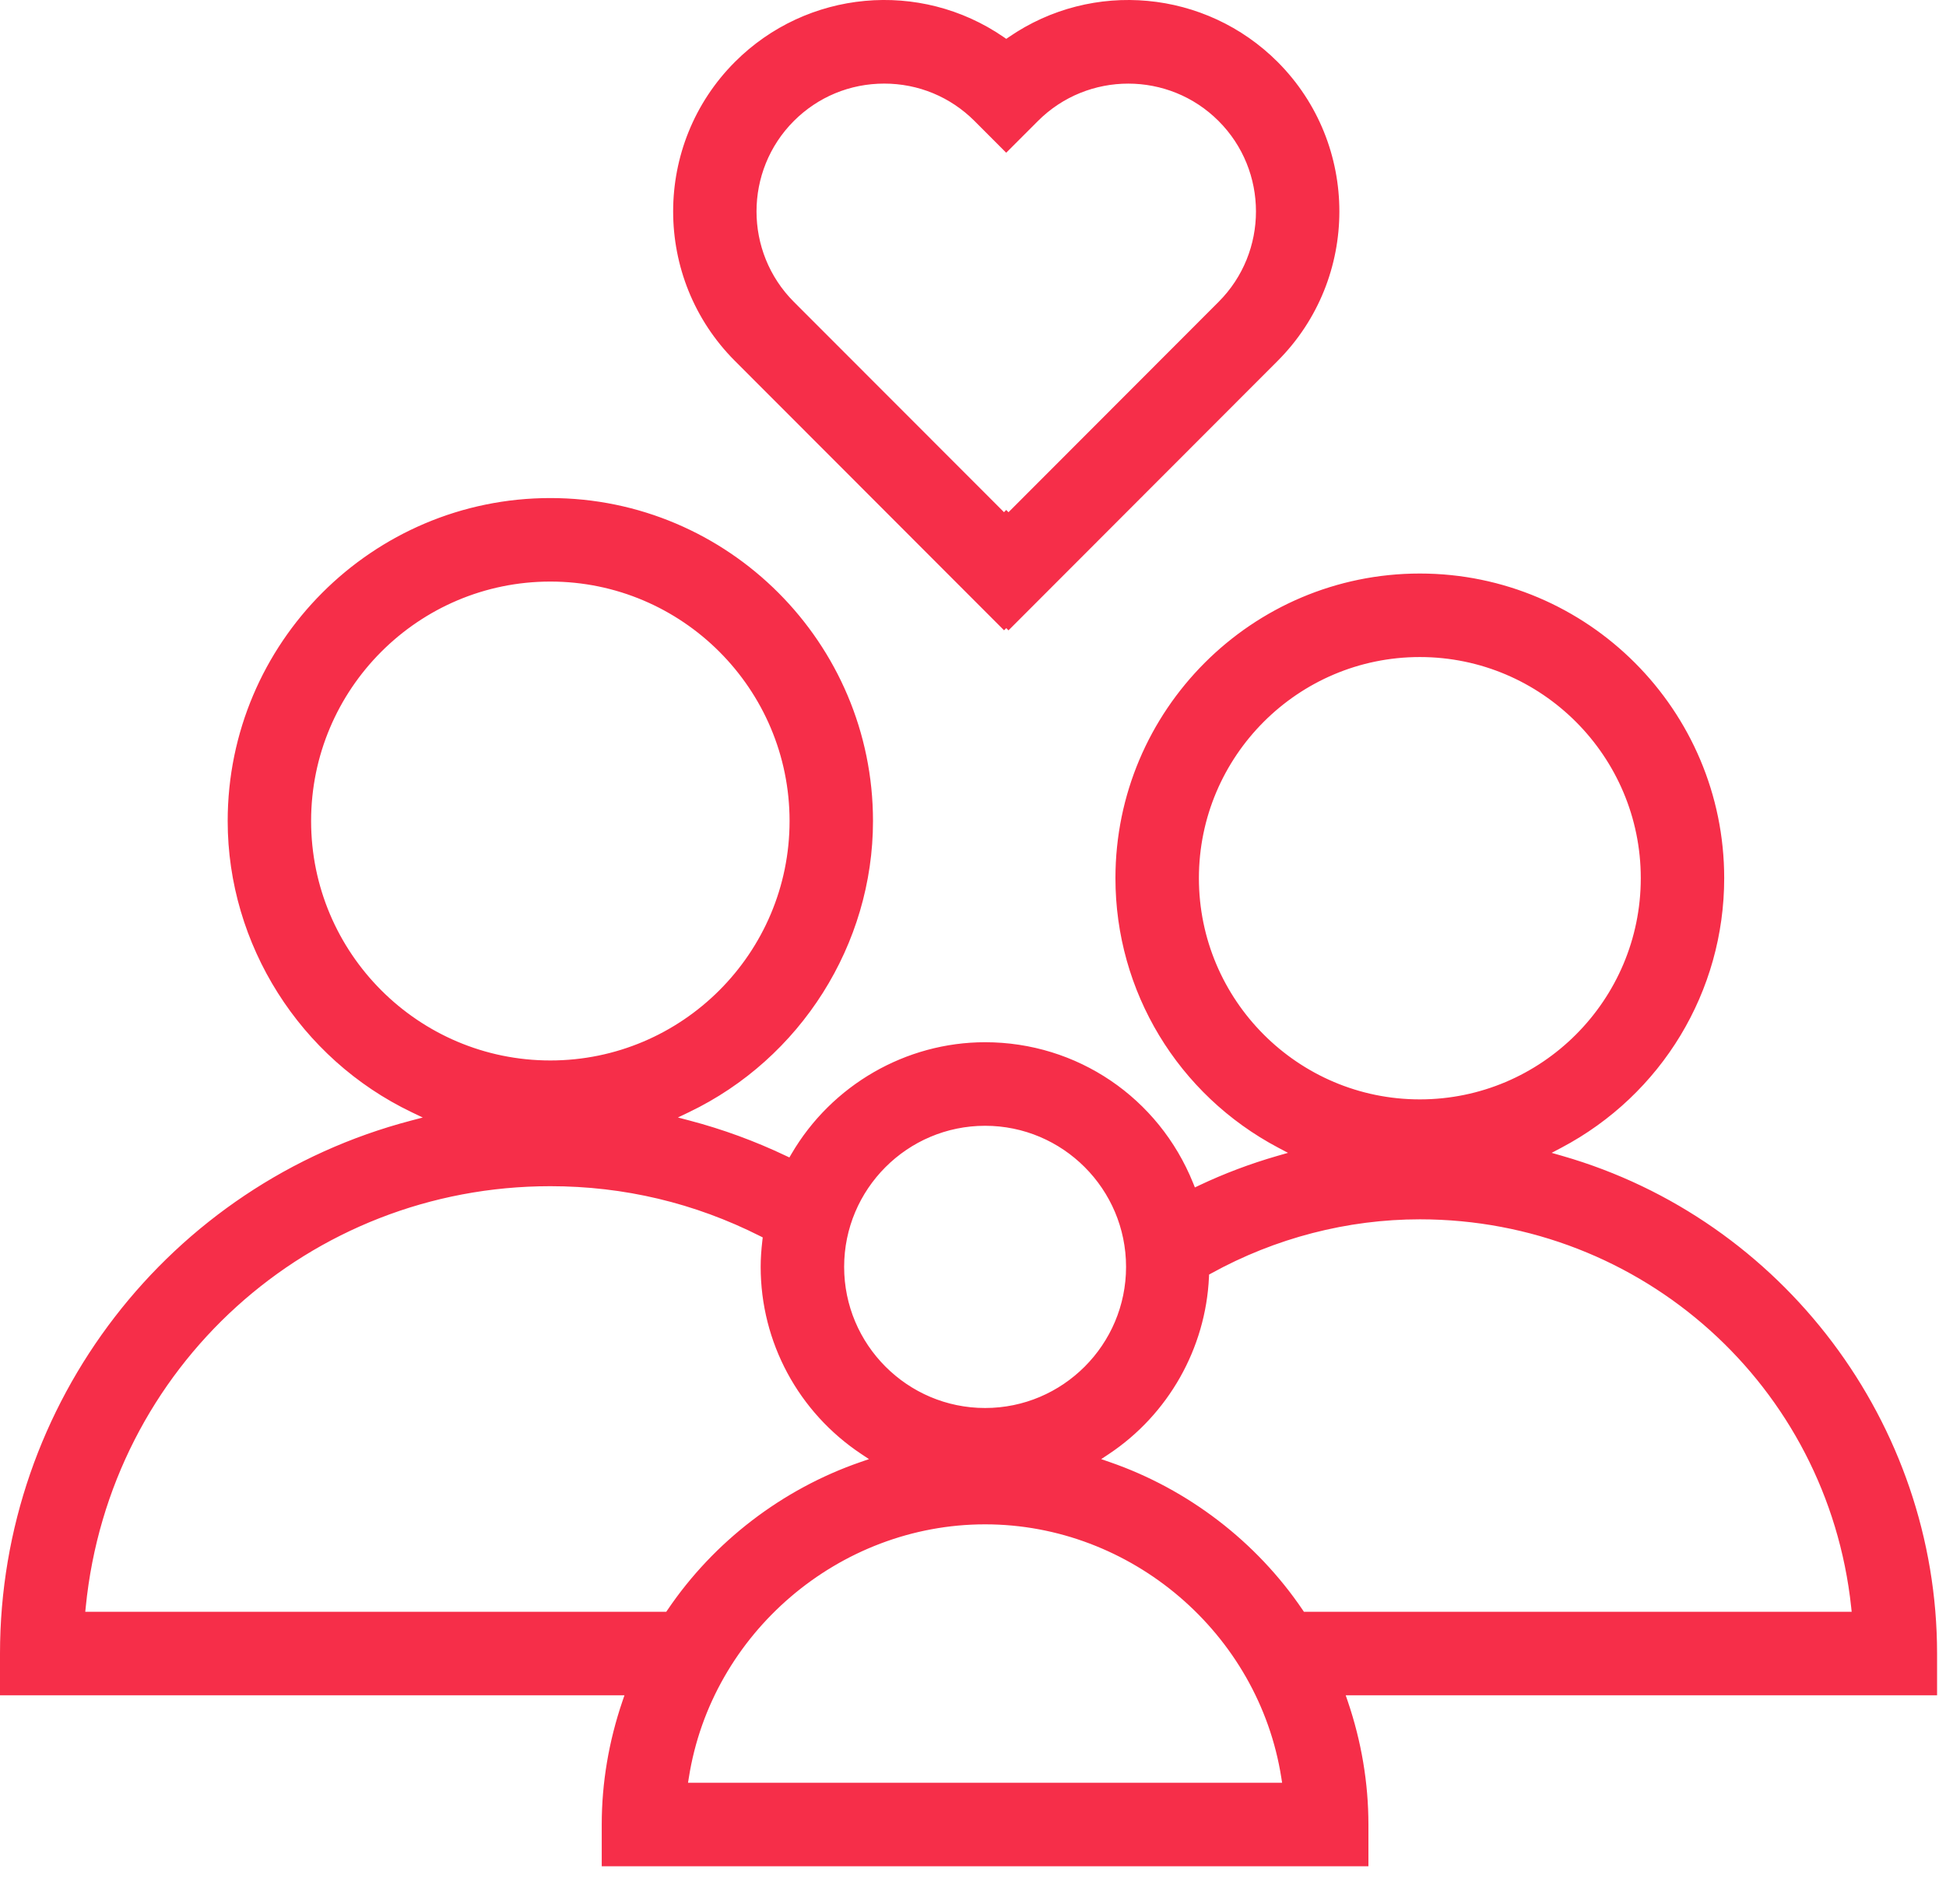 <?xml version="1.0" encoding="utf-8"?>
<svg width="46px" height="45px" viewBox="0 0 46 45" version="1.1" xmlns:xlink="http://www.w3.org/1999/xlink" xmlns="http://www.w3.org/2000/svg">
  <desc>Created with Lunacy</desc>
  <path d="M23.781 0.851L23.636 0.951L23.492 0.851C21.571 -0.471 18.979 -0.232 17.328 1.42C15.44 3.31 15.44 6.385 17.328 8.275L23.584 14.537L23.636 14.485L23.689 14.538L29.945 8.275C31.832 6.385 31.832 3.31 29.945 1.42C28.294 -0.231 25.702 -0.471 23.781 0.851ZM28.762 7.091L23.689 12.17L23.636 12.117L23.584 12.17L18.509 7.091C17.274 5.854 17.274 3.841 18.509 2.604C19.107 2.006 19.903 1.676 20.751 1.676C21.599 1.676 22.394 2.006 22.992 2.604L23.635 3.248L24.279 2.604C25.515 1.367 27.526 1.368 28.761 2.604C29.998 3.841 29.998 5.854 28.762 7.091ZM33.412 13.557C37.297 13.557 40.457 16.72 40.457 20.608C40.457 23.227 39.014 25.617 36.69 26.846L36.128 27.142L36.738 27.317C41.891 28.797 45.489 33.575 45.489 38.936L45.489 39.773L31.45 39.773L31.566 40.111C31.885 41.048 32.047 42.013 32.047 42.978L32.047 43.815L14.224 43.815L14.224 42.978C14.224 42.014 14.386 41.05 14.705 40.112L14.821 39.773L0 39.773L0 38.937C0 33.087 3.949 27.967 9.603 26.484L10.277 26.307L9.648 26.006C7.056 24.765 5.382 22.116 5.382 19.257C5.382 15.13 8.736 11.773 12.859 11.773C16.981 11.773 20.336 15.13 20.336 19.257C20.336 22.115 18.661 24.764 16.07 26.005L15.441 26.306L16.115 26.483C16.883 26.685 17.637 26.961 18.358 27.304L18.57 27.404L18.688 27.202C19.613 25.619 21.317 24.636 23.136 24.636C25.245 24.636 27.121 25.905 27.914 27.87L28.015 28.122L28.26 28.006C28.84 27.731 29.454 27.499 30.086 27.317L30.696 27.142L30.135 26.846C27.811 25.617 26.367 23.227 26.367 20.608C26.367 16.72 29.527 13.557 33.412 13.557ZM7.054 19.257C7.054 16.053 9.658 13.447 12.859 13.447C16.06 13.447 18.664 16.053 18.664 19.257C18.664 22.461 16.06 25.067 12.859 25.067C9.658 25.067 7.054 22.462 7.054 19.257ZM33.412 25.987C30.45 25.987 28.04 23.574 28.04 20.608C28.04 17.643 30.449 15.231 33.412 15.231C36.375 15.231 38.785 17.643 38.785 20.608C38.785 23.574 36.375 25.987 33.412 25.987ZM26.618 29.796C26.618 27.874 25.056 26.311 23.136 26.311C21.216 26.311 19.654 27.874 19.654 29.796C19.654 31.718 21.216 33.282 23.136 33.282C25.056 33.282 26.618 31.718 26.618 29.796ZM1.699 38.099L15.678 38.099L15.755 37.987C16.829 36.4 18.421 35.18 20.238 34.552L20.727 34.383L20.296 34.097C18.847 33.135 17.981 31.527 17.981 29.796C17.981 29.61 17.994 29.413 18.02 29.191L18.041 29.013L17.882 28.933C16.313 28.141 14.623 27.739 12.859 27.739C7.085 27.739 2.299 32.072 1.728 37.819L1.699 38.099ZM43.787 38.099L43.757 37.816C43.188 32.518 38.741 28.522 33.413 28.522C31.676 28.522 29.947 28.97 28.41 29.818L28.284 29.887L28.278 30.031C28.204 31.669 27.343 33.189 25.976 34.097L25.545 34.383L26.033 34.552C27.85 35.18 29.443 36.4 30.517 37.987L30.593 38.099L43.787 38.099ZM15.938 42.141L15.985 41.845C16.534 38.359 19.608 35.732 23.136 35.732C26.663 35.732 29.738 38.36 30.286 41.845L30.332 42.141L15.938 42.141Z" transform="translate(0.15 0.15)" id="иконка/потребление/1" fill="#F62E49" fill-rule="evenodd" stroke="#F62E49" stroke-width="0.3" />
</svg>